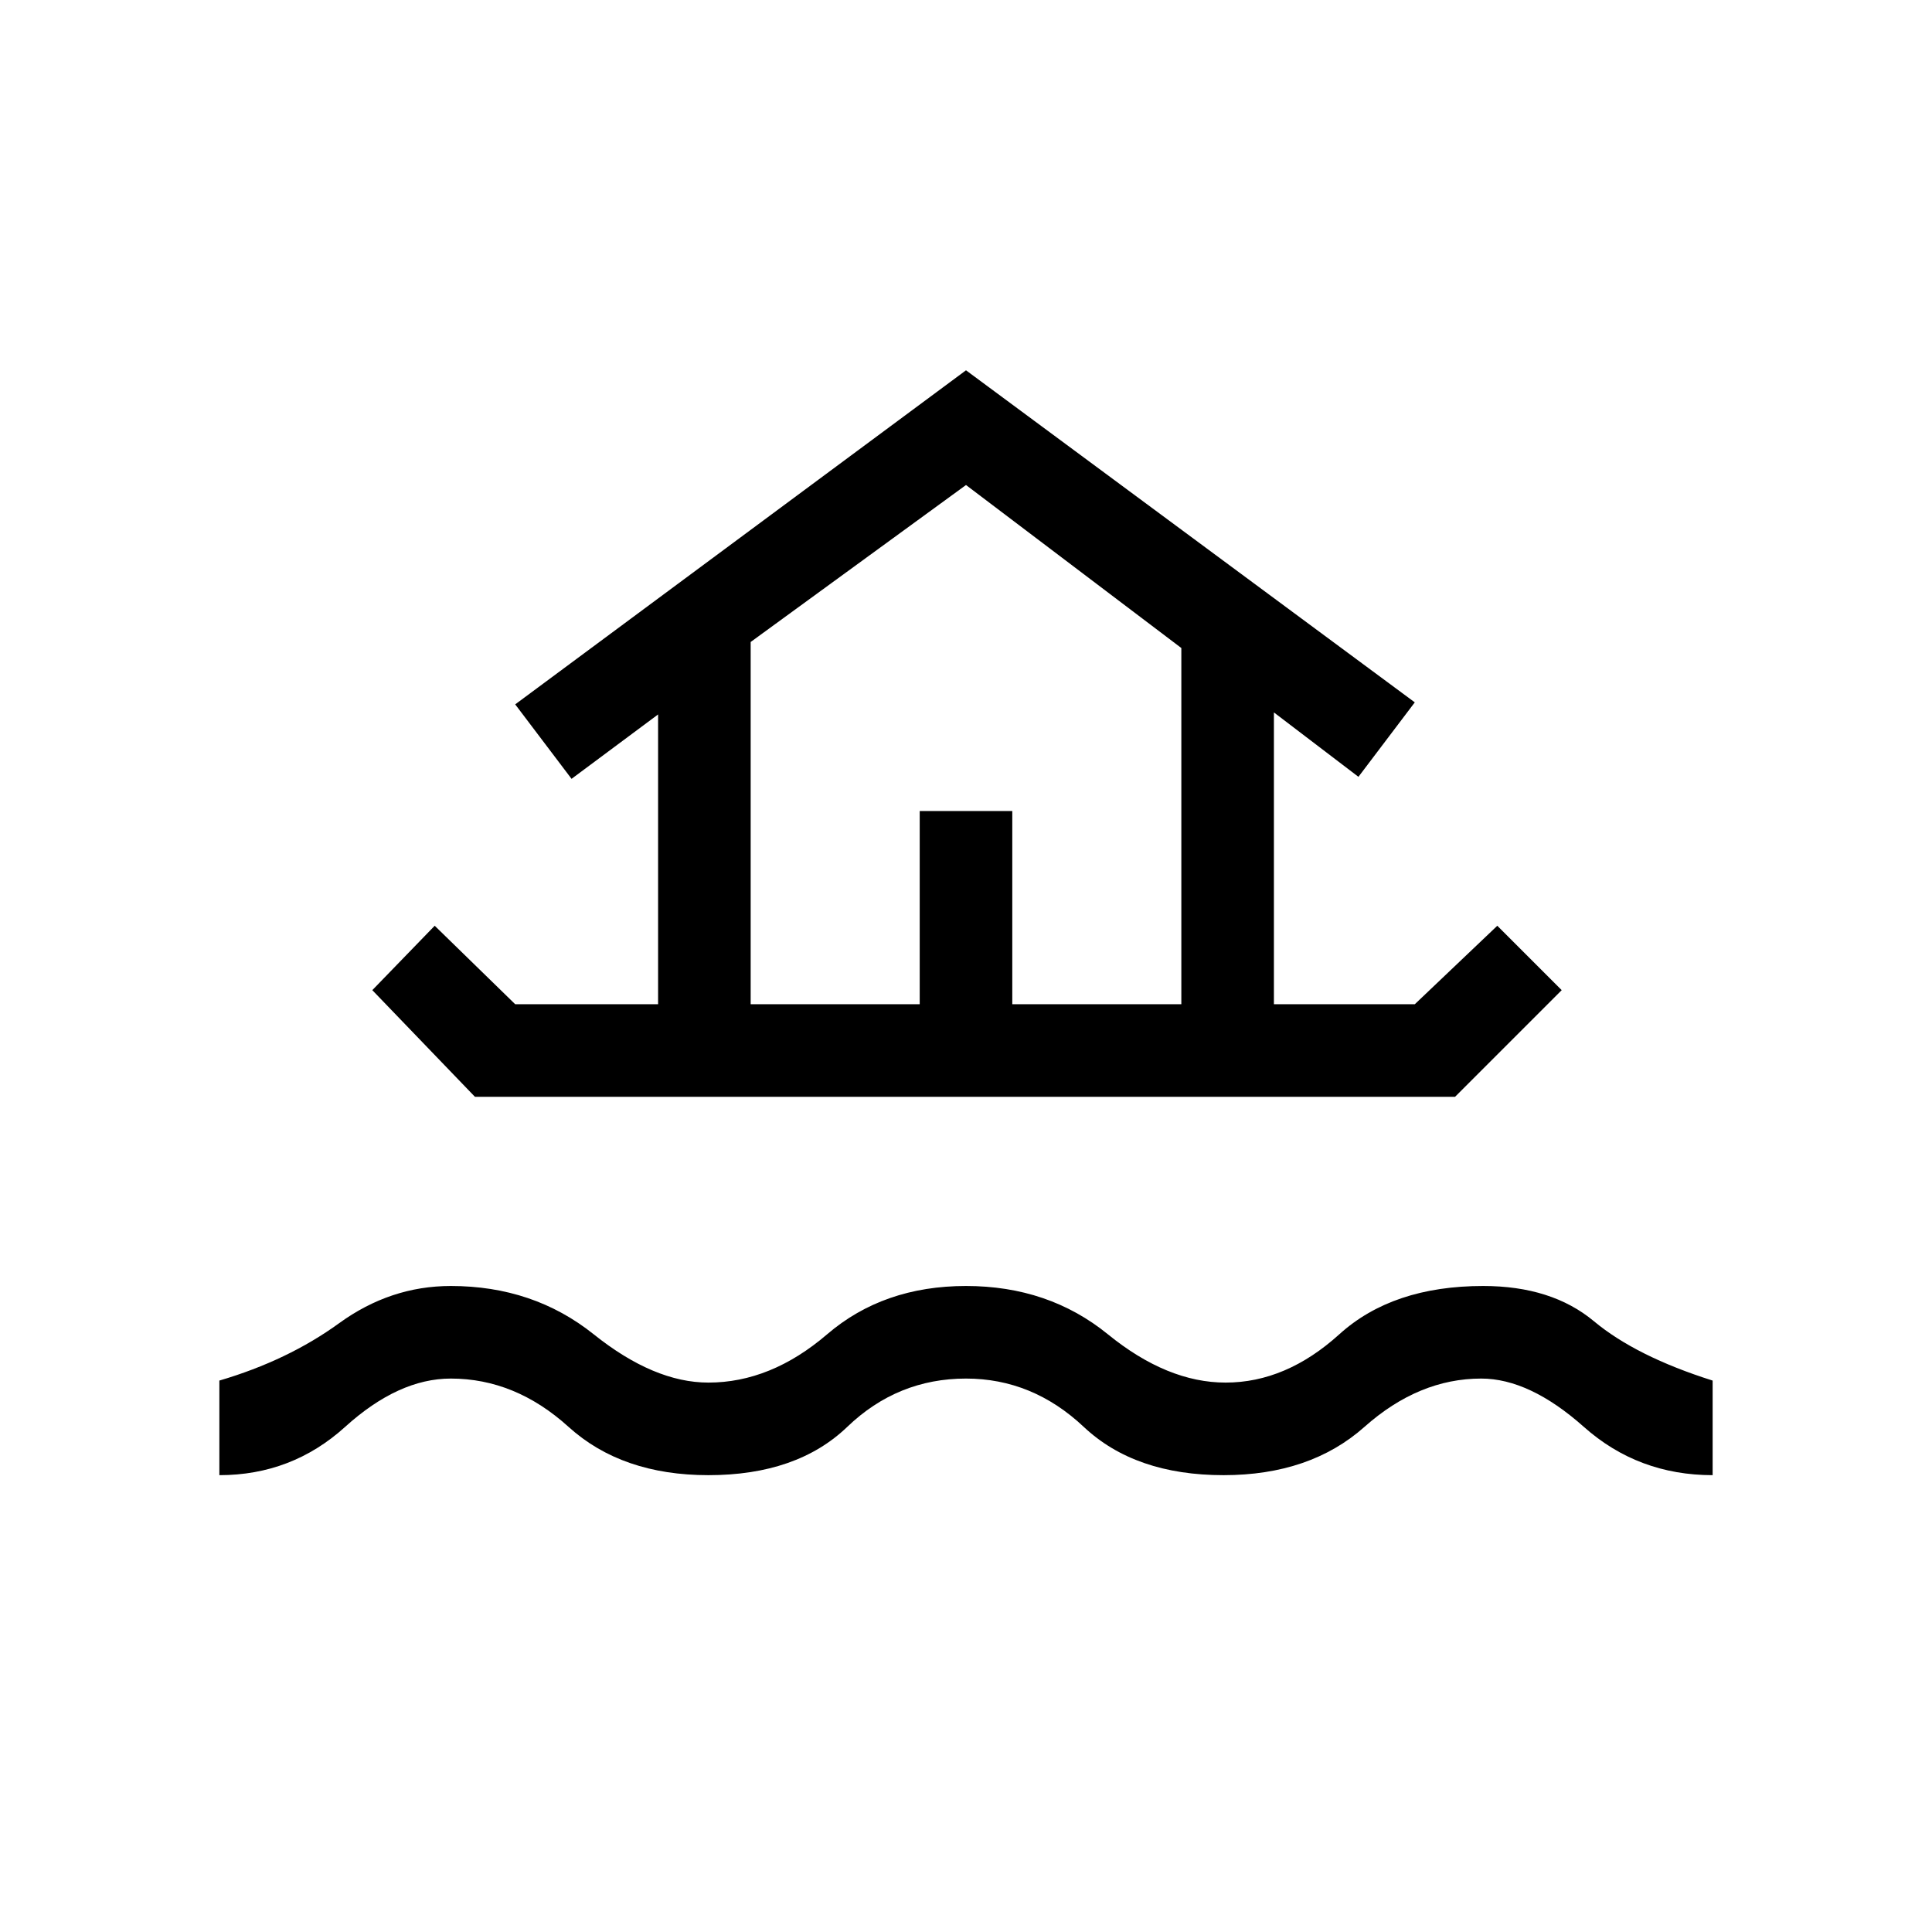 <svg xmlns="http://www.w3.org/2000/svg" height="20" viewBox="0 -960 960 960" width="20"><path d="M109-227v-47q34-10 59.5-28.5T224-321q41 0 71 24t57 24q31 0 59-24t69-24q41 0 70.5 24t58.5 24q30 0 56.5-24t71.5-24q34 0 55 17.5t59 29.5v47q-37 0-64-24t-51-24q-31 0-58 24t-70 24q-44 0-69.5-24T480-275q-34 0-59 24t-69 24q-43 0-69.5-24T224-275q-26 0-52.5 24T109-227Zm76-241 31-32 40 39h71v-144l-43 32-28-37 224-166 223 165-28 37-42-32v145h70l41-39 32 32-53 53H236l-51-53Zm188 7h84v-96h46v96h84v-177l-107-81-107 78v180Zm0 0h214-214Z"/></svg>